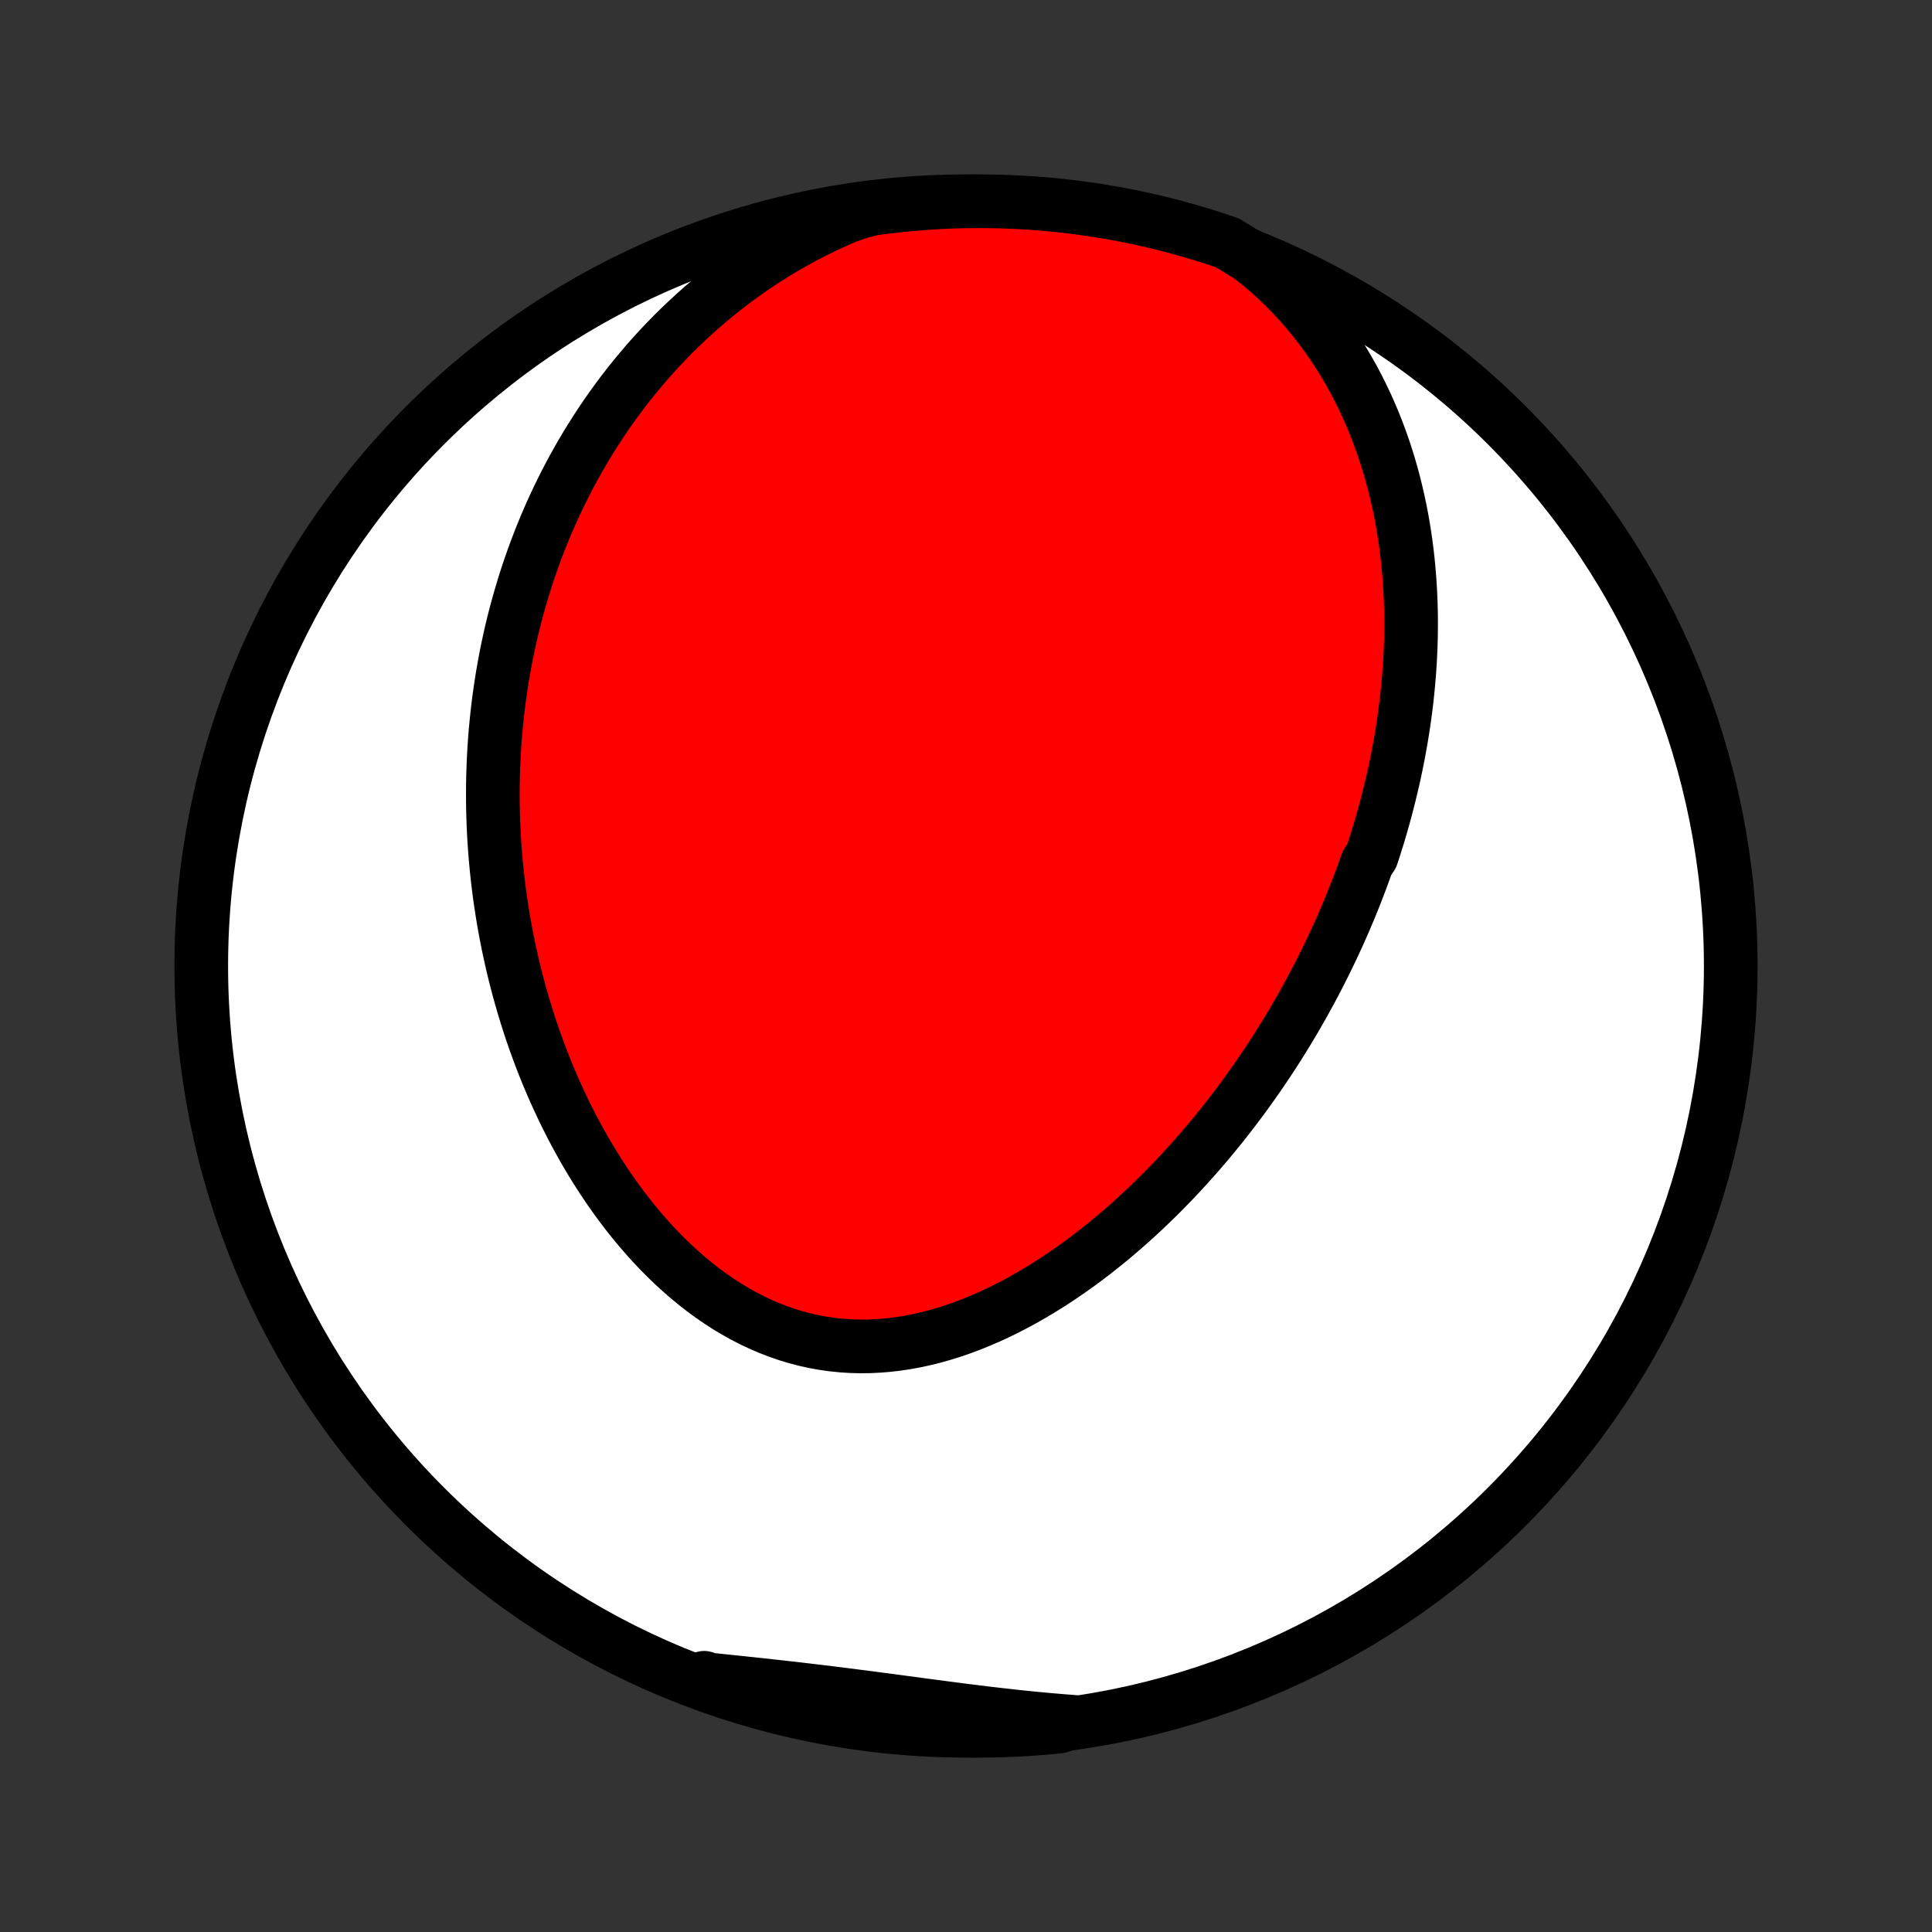 <?xml version="1.0" encoding="utf-8" standalone="no"?>
<!DOCTYPE svg PUBLIC "-//W3C//DTD SVG 1.1//EN"
  "http://www.w3.org/Graphics/SVG/1.1/DTD/svg11.dtd">
<!-- Created with matplotlib (http://matplotlib.org/) -->
<svg height="72pt" version="1.1" viewBox="0 0 72 72" width="72pt" xmlns="http://www.w3.org/2000/svg" xmlns:xlink="http://www.w3.org/1999/xlink">
 <rect x="0" y="0" width="72" height="72" fill="#333333" stroke="none"/>
 <defs>
  <style type="text/css">
*{stroke-linecap:butt;stroke-linejoin:round;}
  </style>
 </defs>
 <g id="figure_1">
  <g id="patch_1">
   <path d="
M0 72
L72 72
L72 0
L0 0
z
" style="fill:none;"/>
  </g>
  <g id="axes_1">
   <g id="PatchCollection_1">
    <defs>
     <path d="
M36 -7.5
C43.558 -7.5 50.808 -10.503 56.153 -15.848
C61.497 -21.192 64.5 -28.442 64.5 -36
C64.5 -43.558 61.497 -50.808 56.153 -56.153
C50.808 -61.497 43.558 -64.5 36 -64.5
C28.442 -64.5 21.192 -61.497 15.848 -56.153
C10.503 -50.808 7.5 -43.558 7.5 -36
C7.5 -28.442 10.503 -21.192 15.848 -15.848
C21.192 -10.503 28.442 -7.5 36 -7.5
z
" id="C0_0_a811fe30f3"/>
     <path d="
M46.599 -62.423
L46.933 -62.156
L47.255 -61.883
L47.567 -61.602
L47.866 -61.315
L48.154 -61.022
L48.43 -60.724
L48.695 -60.421
L48.949 -60.115
L49.192 -59.804
L49.424 -59.49
L49.645 -59.174
L49.856 -58.855
L50.057 -58.534
L50.248 -58.211
L50.43 -57.887
L50.602 -57.562
L50.765 -57.236
L50.919 -56.91
L51.065 -56.583
L51.202 -56.256
L51.332 -55.93
L51.453 -55.604
L51.567 -55.278
L51.674 -54.953
L51.773 -54.629
L51.866 -54.306
L51.952 -53.984
L52.031 -53.663
L52.105 -53.343
L52.172 -53.025
L52.234 -52.709
L52.29 -52.394
L52.34 -52.08
L52.386 -51.768
L52.426 -51.458
L52.462 -51.149
L52.492 -50.842
L52.518 -50.537
L52.54 -50.234
L52.557 -49.932
L52.571 -49.632
L52.58 -49.334
L52.586 -49.038
L52.587 -48.744
L52.585 -48.451
L52.58 -48.16
L52.571 -47.871
L52.558 -47.583
L52.543 -47.297
L52.524 -47.013
L52.502 -46.731
L52.477 -46.45
L52.449 -46.17
L52.419 -45.892
L52.385 -45.616
L52.349 -45.341
L52.31 -45.068
L52.269 -44.796
L52.225 -44.526
L52.178 -44.256
L52.129 -43.989
L52.078 -43.722
L52.024 -43.456
L51.968 -43.192
L51.909 -42.929
L51.848 -42.667
L51.785 -42.406
L51.72 -42.147
L51.653 -41.888
L51.583 -41.63
L51.511 -41.373
L51.437 -41.117
L51.361 -40.861
L51.282 -40.607
L51.202 -40.353
L51.119 -40.1
L50.947 -39.848
L50.858 -39.596
L50.767 -39.345
L50.673 -39.094
L50.578 -38.844
L50.48 -38.595
L50.38 -38.346
L50.278 -38.097
L50.173 -37.849
L50.067 -37.601
L49.958 -37.354
L49.847 -37.107
L49.733 -36.86
L49.617 -36.613
L49.499 -36.367
L49.379 -36.121
L49.256 -35.875
L49.131 -35.629
L49.003 -35.383
L48.872 -35.138
L48.739 -34.892
L48.604 -34.647
L48.466 -34.402
L48.325 -34.156
L48.182 -33.911
L48.035 -33.666
L47.886 -33.421
L47.734 -33.176
L47.58 -32.931
L47.422 -32.686
L47.261 -32.441
L47.097 -32.196
L46.93 -31.951
L46.76 -31.706
L46.587 -31.462
L46.411 -31.217
L46.231 -30.973
L46.048 -30.729
L45.861 -30.485
L45.671 -30.241
L45.477 -29.997
L45.28 -29.754
L45.079 -29.512
L44.875 -29.27
L44.666 -29.028
L44.454 -28.787
L44.238 -28.547
L44.019 -28.308
L43.795 -28.069
L43.567 -27.832
L43.335 -27.595
L43.099 -27.36
L42.859 -27.127
L42.615 -26.895
L42.366 -26.664
L42.114 -26.436
L41.857 -26.21
L41.596 -25.986
L41.33 -25.764
L41.06 -25.545
L40.786 -25.329
L40.508 -25.116
L40.226 -24.907
L39.939 -24.701
L39.648 -24.5
L39.353 -24.302
L39.054 -24.11
L38.751 -23.922
L38.444 -23.74
L38.133 -23.563
L37.818 -23.392
L37.5 -23.228
L37.178 -23.07
L36.853 -22.92
L36.524 -22.778
L36.193 -22.644
L35.859 -22.518
L35.522 -22.401
L35.182 -22.294
L34.841 -22.196
L34.497 -22.109
L34.152 -22.033
L33.806 -21.968
L33.458 -21.915
L33.11 -21.873
L32.761 -21.844
L32.412 -21.827
L32.063 -21.823
L31.715 -21.832
L31.368 -21.854
L31.022 -21.89
L30.677 -21.939
L30.335 -22.001
L29.995 -22.077
L29.657 -22.166
L29.323 -22.267
L28.991 -22.382
L28.664 -22.509
L28.34 -22.649
L28.02 -22.8
L27.704 -22.963
L27.394 -23.137
L27.088 -23.321
L26.787 -23.516
L26.491 -23.721
L26.2 -23.934
L25.915 -24.157
L25.636 -24.387
L25.362 -24.626
L25.094 -24.872
L24.832 -25.124
L24.575 -25.383
L24.325 -25.648
L24.081 -25.919
L23.842 -26.194
L23.61 -26.474
L23.384 -26.758
L23.163 -27.047
L22.949 -27.338
L22.74 -27.633
L22.538 -27.931
L22.341 -28.232
L22.15 -28.534
L21.965 -28.839
L21.785 -29.145
L21.612 -29.453
L21.443 -29.763
L21.28 -30.073
L21.123 -30.384
L20.971 -30.696
L20.824 -31.009
L20.682 -31.322
L20.545 -31.635
L20.413 -31.948
L20.286 -32.261
L20.164 -32.574
L20.047 -32.887
L19.934 -33.199
L19.826 -33.511
L19.722 -33.823
L19.623 -34.134
L19.528 -34.444
L19.438 -34.754
L19.351 -35.062
L19.269 -35.37
L19.19 -35.678
L19.116 -35.984
L19.046 -36.29
L18.979 -36.594
L18.916 -36.898
L18.857 -37.201
L18.801 -37.503
L18.749 -37.804
L18.701 -38.104
L18.655 -38.403
L18.614 -38.701
L18.576 -38.998
L18.541 -39.295
L18.509 -39.59
L18.481 -39.885
L18.456 -40.178
L18.434 -40.471
L18.415 -40.763
L18.399 -41.054
L18.387 -41.344
L18.377 -41.634
L18.371 -41.923
L18.367 -42.211
L18.367 -42.498
L18.369 -42.785
L18.375 -43.071
L18.384 -43.356
L18.395 -43.641
L18.409 -43.926
L18.427 -44.209
L18.447 -44.493
L18.47 -44.776
L18.497 -45.058
L18.526 -45.34
L18.558 -45.622
L18.593 -45.903
L18.632 -46.184
L18.673 -46.465
L18.717 -46.745
L18.765 -47.025
L18.815 -47.305
L18.869 -47.585
L18.926 -47.865
L18.986 -48.144
L19.049 -48.424
L19.116 -48.703
L19.186 -48.983
L19.26 -49.262
L19.336 -49.541
L19.417 -49.82
L19.501 -50.1
L19.588 -50.379
L19.679 -50.659
L19.774 -50.938
L19.873 -51.218
L19.975 -51.497
L20.082 -51.777
L20.192 -52.057
L20.307 -52.337
L20.426 -52.617
L20.549 -52.897
L20.677 -53.177
L20.809 -53.457
L20.946 -53.738
L21.087 -54.018
L21.233 -54.298
L21.384 -54.578
L21.54 -54.858
L21.701 -55.138
L21.868 -55.418
L22.04 -55.698
L22.217 -55.977
L22.4 -56.256
L22.588 -56.535
L22.783 -56.813
L22.984 -57.09
L23.19 -57.367
L23.403 -57.643
L23.623 -57.918
L23.849 -58.192
L24.081 -58.465
L24.321 -58.737
L24.567 -59.007
L24.821 -59.275
L25.082 -59.542
L25.35 -59.807
L25.626 -60.069
L25.91 -60.33
L26.201 -60.587
L26.5 -60.842
L26.807 -61.093
L27.122 -61.341
L27.445 -61.585
L27.776 -61.825
L28.116 -62.061
L28.464 -62.292
L28.82 -62.519
L29.185 -62.739
L29.558 -62.954
L29.939 -63.163
L30.329 -63.364
L30.726 -63.559
L31.131 -63.747
L31.545 -63.926
L32.029 -64.097
L32.522 -64.222
L33.016 -64.287
L33.511 -64.343
L34.007 -64.391
L34.503 -64.43
L35 -64.461
L35.498 -64.483
L35.995 -64.496
L36.492 -64.5
L36.99 -64.496
L37.486 -64.483
L37.983 -64.461
L38.479 -64.431
L38.974 -64.392
L39.468 -64.344
L39.961 -64.288
L40.453 -64.223
L40.944 -64.15
L41.433 -64.068
L41.92 -63.977
L42.406 -63.878
L42.89 -63.771
L43.371 -63.655
L43.851 -63.53
L44.328 -63.397
L44.802 -63.256
L45.274 -63.107
L45.743 -62.949
z
" id="C0_1_f4d4ae7ee0"/>
     <path d="
M40.022 -7.831
L39.571 -7.866
L39.12 -7.904
L38.669 -7.946
L38.217 -7.99
L37.766 -8.038
L37.314 -8.089
L36.863 -8.141
L36.411 -8.196
L35.96 -8.252
L35.51 -8.31
L35.06 -8.369
L34.61 -8.428
L34.162 -8.488
L33.714 -8.548
L33.266 -8.608
L32.82 -8.667
L32.374 -8.726
L31.929 -8.783
L31.485 -8.84
L31.042 -8.895
L30.6 -8.95
L30.159 -9.002
L29.719 -9.054
L29.28 -9.104
L28.842 -9.153
L28.405 -9.201
L27.969 -9.248
L27.535 -9.294
L27.101 -9.339
L26.669 -9.384
L26.237 -9.429
L26.243 -9.474
L26.712 -9.222
L27.184 -9.056
L27.658 -8.898
L28.135 -8.748
L28.614 -8.607
L29.096 -8.474
L29.579 -8.349
L30.065 -8.233
L30.552 -8.125
L31.041 -8.026
L31.532 -7.935
L32.024 -7.852
L32.517 -7.779
L33.011 -7.714
L33.506 -7.657
L34.002 -7.609
L34.499 -7.57
L34.995 -7.54
L35.493 -7.518
L35.99 -7.505
L36.487 -7.5
L36.985 -7.504
L37.482 -7.517
L37.978 -7.539
L38.474 -7.569
L38.969 -7.608
L39.464 -7.655
z
" id="C0_2_517735cbf7"/>
    </defs>
    <g clip-path="url(#p1bffca34e9)">
     <use style="fill:#ffffff;stroke:#000000;stroke-width:2.0;" x="0.0" xlink:href="#C0_0_a811fe30f3" y="72.0"/>
    </g>
    <g clip-path="url(#p1bffca34e9)">
     <use style="fill:#ff0000;stroke:#000000;stroke-width:2.0;" x="0.0" xlink:href="#C0_1_f4d4ae7ee0" y="72.0"/>
    </g>
    <g clip-path="url(#p1bffca34e9)">
     <use style="fill:#ff0000;stroke:#000000;stroke-width:2.0;" x="0.0" xlink:href="#C0_2_517735cbf7" y="72.0"/>
    </g>
   </g>
  </g>
 </g>
 <defs>
  <clipPath id="p1bffca34e9">
   <rect height="72.0" width="72.0" x="0.0" y="0.0"/>
  </clipPath>
 </defs>
</svg>
